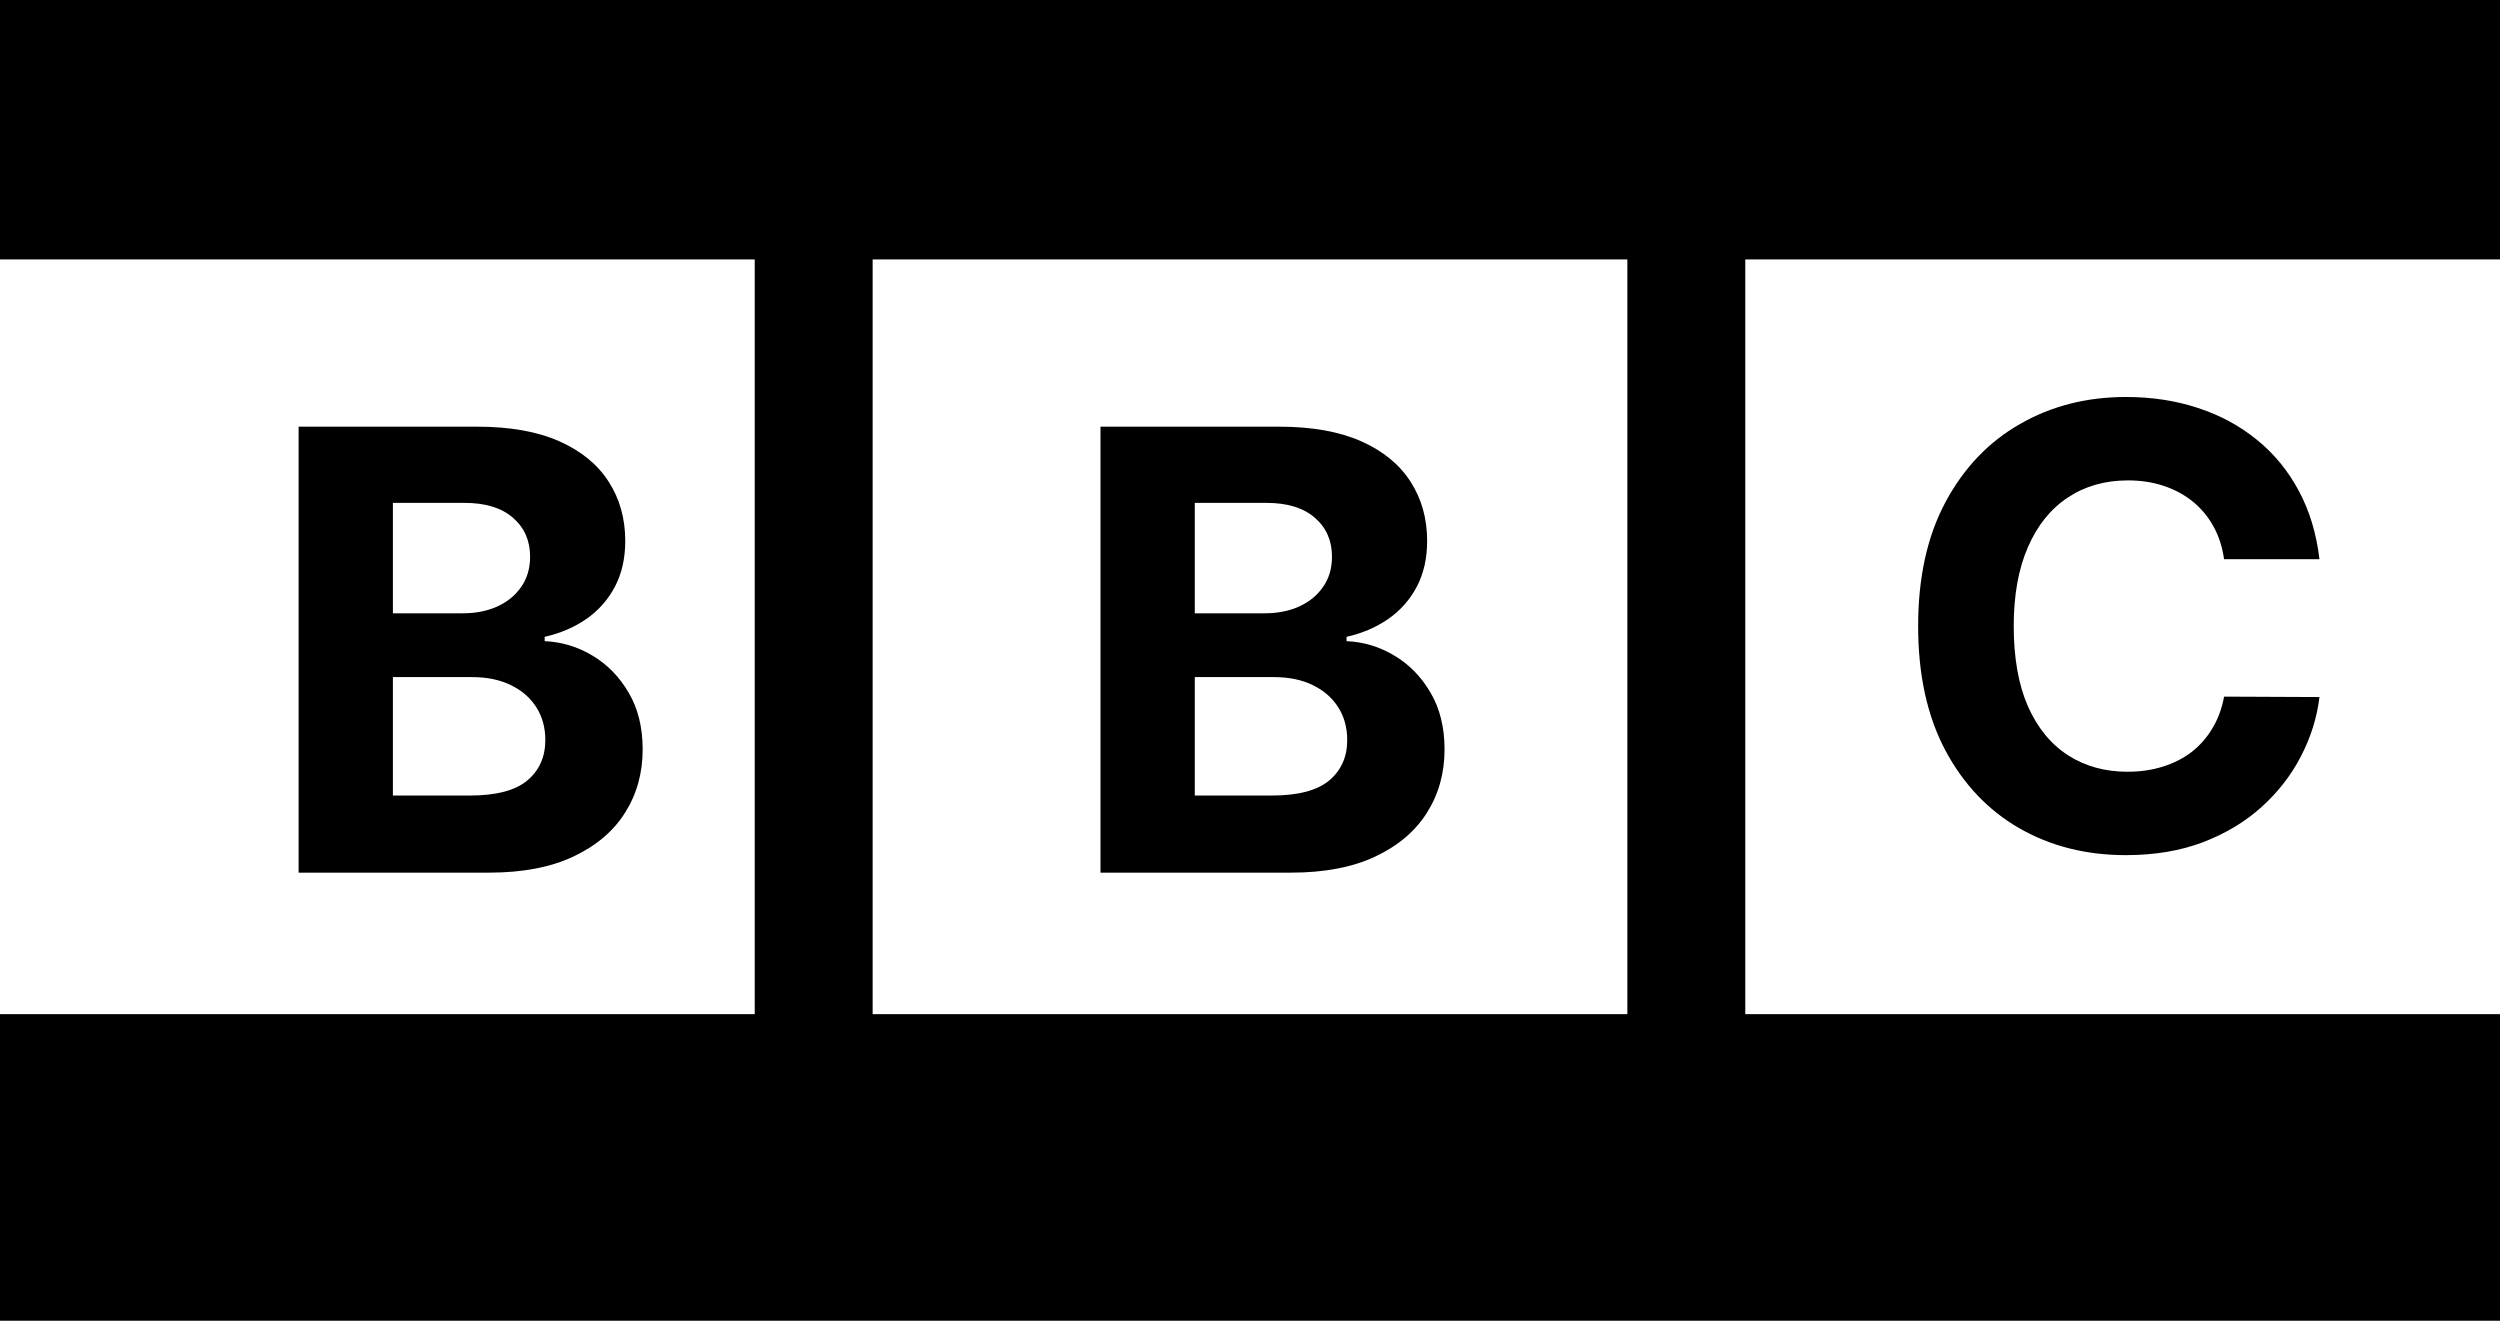 <svg width="106" height="56" viewBox="0 0 106 56" fill="none" xmlns="http://www.w3.org/2000/svg">
<rect width="106" height="56" fill="black"/>
<rect y="11" width="32" height="32" fill="white"/>
<rect x="74" y="11" width="32" height="32" fill="white"/>
<rect x="37" y="11" width="32" height="32" fill="white"/>
<path d="M98.345 23.711H94.301C94.227 23.188 94.076 22.723 93.849 22.317C93.621 21.904 93.328 21.553 92.971 21.264C92.614 20.975 92.202 20.753 91.734 20.599C91.272 20.445 90.771 20.369 90.229 20.369C89.251 20.369 88.398 20.612 87.672 21.098C86.945 21.578 86.382 22.28 85.982 23.203C85.582 24.12 85.382 25.234 85.382 26.546C85.382 27.893 85.582 29.026 85.982 29.943C86.388 30.86 86.955 31.553 87.681 32.021C88.407 32.488 89.248 32.722 90.201 32.722C90.737 32.722 91.233 32.651 91.688 32.51C92.15 32.368 92.559 32.162 92.916 31.891C93.273 31.614 93.569 31.279 93.802 30.885C94.042 30.491 94.209 30.042 94.301 29.537L98.345 29.555C98.24 30.423 97.979 31.26 97.56 32.067C97.148 32.867 96.591 33.584 95.889 34.218C95.194 34.846 94.362 35.344 93.396 35.714C92.436 36.077 91.35 36.258 90.137 36.258C88.45 36.258 86.942 35.877 85.613 35.114C84.289 34.35 83.243 33.245 82.474 31.799C81.71 30.352 81.329 28.601 81.329 26.546C81.329 24.483 81.716 22.729 82.492 21.283C83.268 19.836 84.32 18.734 85.65 17.977C86.979 17.214 88.475 16.832 90.137 16.832C91.233 16.832 92.248 16.986 93.184 17.294C94.126 17.602 94.96 18.051 95.686 18.642C96.412 19.227 97.003 19.944 97.459 20.793C97.92 21.643 98.216 22.615 98.345 23.711Z" fill="black"/>
<path d="M46.661 37V18.091H54.232C55.623 18.091 56.783 18.297 57.713 18.709C58.642 19.122 59.341 19.694 59.809 20.427C60.277 21.153 60.511 21.99 60.511 22.938C60.511 23.677 60.363 24.326 60.067 24.886C59.772 25.44 59.366 25.896 58.849 26.253C58.338 26.604 57.753 26.853 57.094 27.001V27.185C57.815 27.216 58.489 27.419 59.116 27.795C59.75 28.17 60.264 28.697 60.658 29.374C61.052 30.044 61.249 30.845 61.249 31.774C61.249 32.778 61 33.673 60.501 34.461C60.009 35.243 59.279 35.861 58.313 36.317C57.347 36.772 56.156 37 54.74 37H46.661ZM50.659 33.731H53.918C55.032 33.731 55.845 33.519 56.356 33.094C56.867 32.664 57.122 32.091 57.122 31.377C57.122 30.854 56.996 30.392 56.743 29.992C56.491 29.592 56.131 29.278 55.663 29.05C55.202 28.823 54.651 28.709 54.011 28.709H50.659V33.731ZM50.659 26.004H53.623C54.17 26.004 54.657 25.908 55.081 25.717C55.512 25.52 55.851 25.243 56.097 24.886C56.349 24.529 56.476 24.102 56.476 23.603C56.476 22.92 56.233 22.369 55.746 21.95C55.266 21.532 54.583 21.322 53.697 21.322H50.659V26.004Z" fill="black"/>
<path d="M12.661 37V18.091H20.232C21.623 18.091 22.783 18.297 23.713 18.709C24.642 19.122 25.341 19.694 25.809 20.427C26.277 21.153 26.511 21.99 26.511 22.938C26.511 23.677 26.363 24.326 26.067 24.886C25.772 25.44 25.366 25.896 24.849 26.253C24.338 26.604 23.753 26.853 23.094 27.001V27.185C23.814 27.216 24.488 27.419 25.116 27.795C25.75 28.17 26.264 28.697 26.658 29.374C27.052 30.044 27.249 30.845 27.249 31.774C27.249 32.778 27 33.673 26.501 34.461C26.009 35.243 25.279 35.861 24.313 36.317C23.347 36.772 22.156 37 20.74 37H12.661ZM16.659 33.731H19.918C21.032 33.731 21.845 33.519 22.356 33.094C22.866 32.664 23.122 32.091 23.122 31.377C23.122 30.854 22.996 30.392 22.743 29.992C22.491 29.592 22.131 29.278 21.663 29.05C21.201 28.823 20.651 28.709 20.011 28.709H16.659V33.731ZM16.659 26.004H19.623C20.171 26.004 20.657 25.908 21.081 25.717C21.512 25.52 21.851 25.243 22.097 24.886C22.349 24.529 22.476 24.102 22.476 23.603C22.476 22.92 22.233 22.369 21.746 21.95C21.266 21.532 20.583 21.322 19.697 21.322H16.659V26.004Z" fill="black"/>
</svg>
